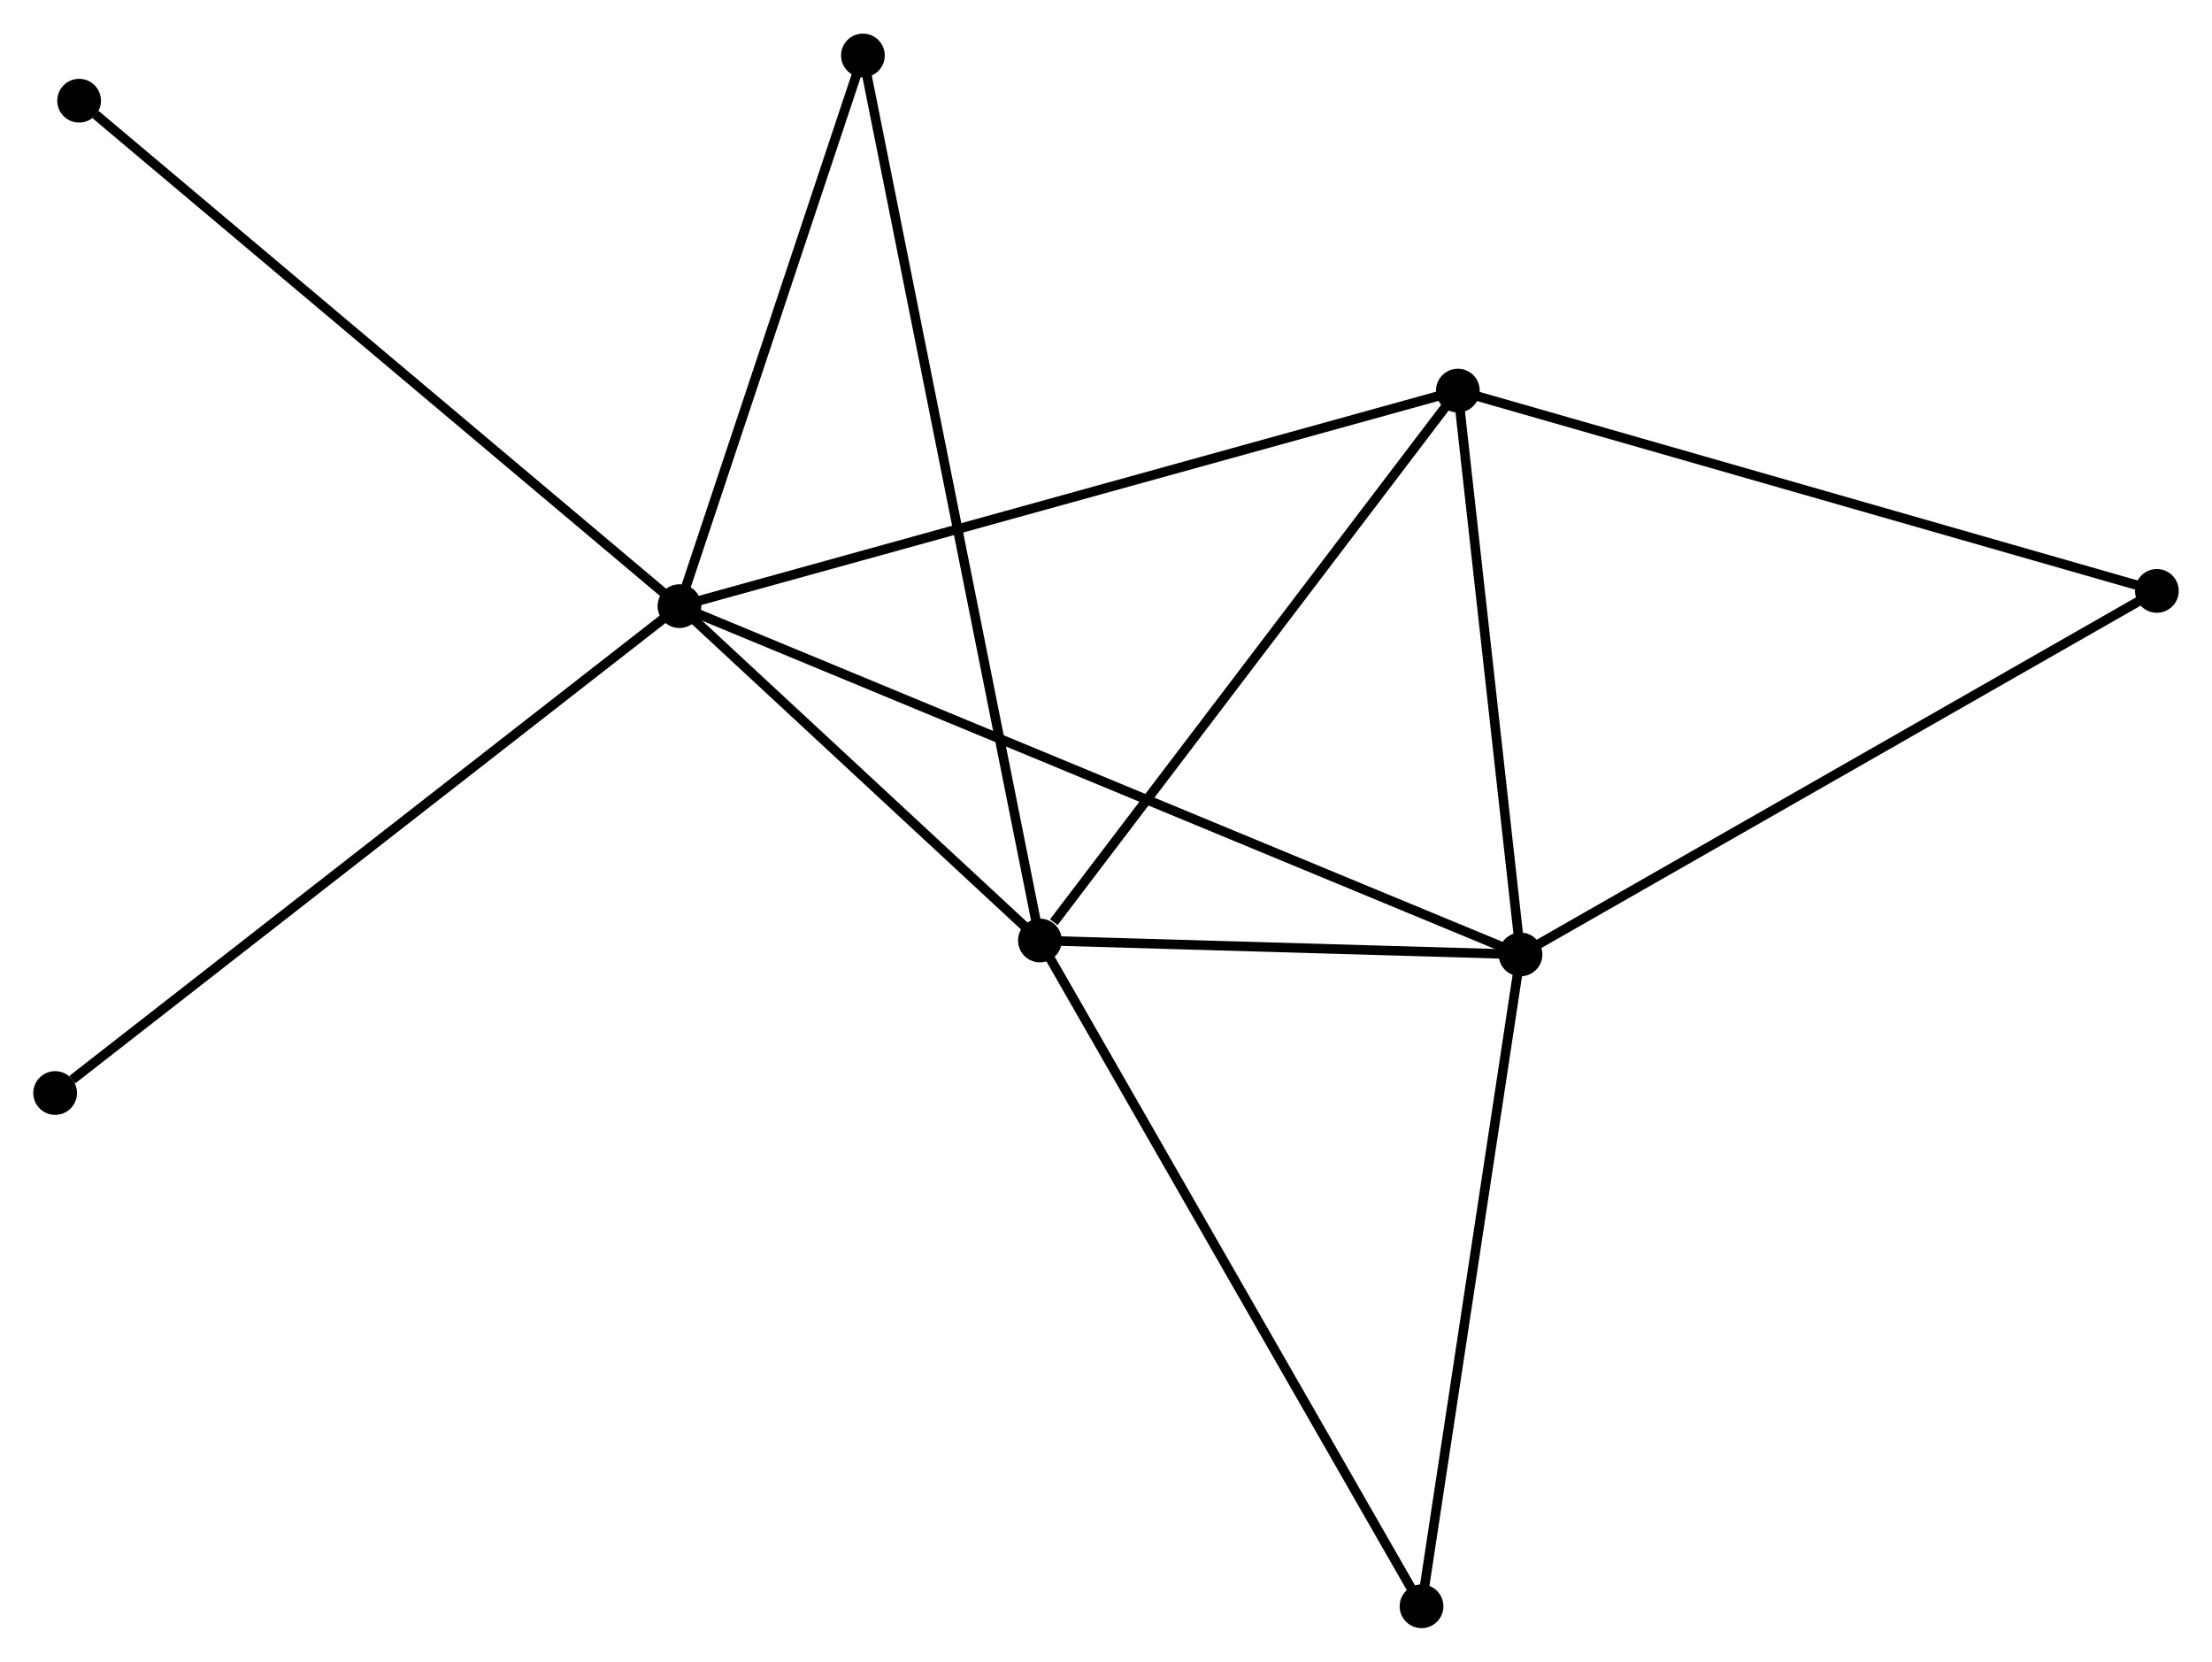 <?xml version="1.0" encoding="UTF-8" standalone="no"?>
<!DOCTYPE svg PUBLIC "-//W3C//DTD SVG 1.1//EN"
 "http://www.w3.org/Graphics/SVG/1.1/DTD/svg11.dtd">
<!-- Generated by graphviz version 2.36.0 (20140111.2315)
 -->
<!-- Title: %3 Pages: 1 -->
<svg width="233pt" height="175pt"
 viewBox="0.00 0.00 232.69 174.70" xmlns="http://www.w3.org/2000/svg" xmlns:xlink="http://www.w3.org/1999/xlink">
<g id="graph0" class="graph" transform="scale(1 1) rotate(0) translate(4 170.704)">
<title>%3</title>
<!-- 0 -->
<g id="node1" class="node"><title>0</title>
<ellipse fill="black" stroke="black" cx="67.475" cy="-106.988" rx="1.8" ry="1.8"/>
</g>
<!-- 1 -->
<g id="node2" class="node"><title>1</title>
<ellipse fill="black" stroke="black" cx="155.951" cy="-70.356" rx="1.8" ry="1.8"/>
</g>
<!-- 0&#45;&#45;1 -->
<g id="edge1" class="edge"><title>0&#45;&#45;1</title>
<path fill="none" stroke="black" d="M69.323,-106.223C80.837,-101.455 142.628,-75.872 154.113,-71.117"/>
</g>
<!-- 2 -->
<g id="node3" class="node"><title>2</title>
<ellipse fill="black" stroke="black" cx="105.393" cy="-71.823" rx="1.8" ry="1.8"/>
</g>
<!-- 0&#45;&#45;2 -->
<g id="edge2" class="edge"><title>0&#45;&#45;2</title>
<path fill="none" stroke="black" d="M69.105,-105.477C75.341,-99.692 97.658,-78.996 103.812,-73.289"/>
</g>
<!-- 3 -->
<g id="node4" class="node"><title>3</title>
<ellipse fill="black" stroke="black" cx="149.358" cy="-129.657" rx="1.8" ry="1.8"/>
</g>
<!-- 0&#45;&#45;3 -->
<g id="edge3" class="edge"><title>0&#45;&#45;3</title>
<path fill="none" stroke="black" d="M69.499,-107.548C80.828,-110.684 136.262,-126.031 147.405,-129.116"/>
</g>
<!-- 5 -->
<g id="node5" class="node"><title>5</title>
<ellipse fill="black" stroke="black" cx="86.774" cy="-164.904" rx="1.8" ry="1.8"/>
</g>
<!-- 0&#45;&#45;5 -->
<g id="edge4" class="edge"><title>0&#45;&#45;5</title>
<path fill="none" stroke="black" d="M68.117,-108.915C71.047,-117.708 83.134,-153.98 86.11,-162.911"/>
</g>
<!-- 7 -->
<g id="node6" class="node"><title>7</title>
<ellipse fill="black" stroke="black" cx="4.322" cy="-160.147" rx="1.8" ry="1.8"/>
</g>
<!-- 0&#45;&#45;7 -->
<g id="edge5" class="edge"><title>0&#45;&#45;7</title>
<path fill="none" stroke="black" d="M65.914,-108.302C57.253,-115.592 15.164,-151.021 6.061,-158.684"/>
</g>
<!-- 8 -->
<g id="node7" class="node"><title>8</title>
<ellipse fill="black" stroke="black" cx="1.8" cy="-55.782" rx="1.8" ry="1.8"/>
</g>
<!-- 0&#45;&#45;8 -->
<g id="edge6" class="edge"><title>0&#45;&#45;8</title>
<path fill="none" stroke="black" d="M65.852,-105.722C56.844,-98.699 13.075,-64.572 3.608,-57.191"/>
</g>
<!-- 1&#45;&#45;2 -->
<g id="edge7" class="edge"><title>1&#45;&#45;2</title>
<path fill="none" stroke="black" d="M153.778,-70.419C145.462,-70.661 115.705,-71.524 107.501,-71.762"/>
</g>
<!-- 1&#45;&#45;3 -->
<g id="edge8" class="edge"><title>1&#45;&#45;3</title>
<path fill="none" stroke="black" d="M155.731,-72.329C154.73,-81.333 150.601,-118.472 149.585,-127.616"/>
</g>
<!-- 4 -->
<g id="node8" class="node"><title>4</title>
<ellipse fill="black" stroke="black" cx="222.89" cy="-108.59" rx="1.8" ry="1.8"/>
</g>
<!-- 1&#45;&#45;4 -->
<g id="edge9" class="edge"><title>1&#45;&#45;4</title>
<path fill="none" stroke="black" d="M157.605,-71.302C166.786,-76.545 211.398,-102.027 221.047,-107.538"/>
</g>
<!-- 6 -->
<g id="node9" class="node"><title>6</title>
<ellipse fill="black" stroke="black" cx="145.537" cy="-1.8" rx="1.8" ry="1.8"/>
</g>
<!-- 1&#45;&#45;6 -->
<g id="edge10" class="edge"><title>1&#45;&#45;6</title>
<path fill="none" stroke="black" d="M155.65,-68.379C154.13,-58.367 147.296,-13.378 145.819,-3.656"/>
</g>
<!-- 2&#45;&#45;3 -->
<g id="edge11" class="edge"><title>2&#45;&#45;3</title>
<path fill="none" stroke="black" d="M106.855,-73.747C113.65,-82.685 142.055,-120.051 148.188,-128.118"/>
</g>
<!-- 2&#45;&#45;5 -->
<g id="edge12" class="edge"><title>2&#45;&#45;5</title>
<path fill="none" stroke="black" d="M105.004,-73.767C102.581,-85.881 89.578,-150.888 87.161,-162.971"/>
</g>
<!-- 2&#45;&#45;6 -->
<g id="edge13" class="edge"><title>2&#45;&#45;6</title>
<path fill="none" stroke="black" d="M106.385,-70.092C111.891,-60.489 138.646,-13.821 144.432,-3.728"/>
</g>
<!-- 3&#45;&#45;4 -->
<g id="edge14" class="edge"><title>3&#45;&#45;4</title>
<path fill="none" stroke="black" d="M151.176,-129.136C161.349,-126.222 211.129,-111.96 221.136,-109.093"/>
</g>
</g>
</svg>
